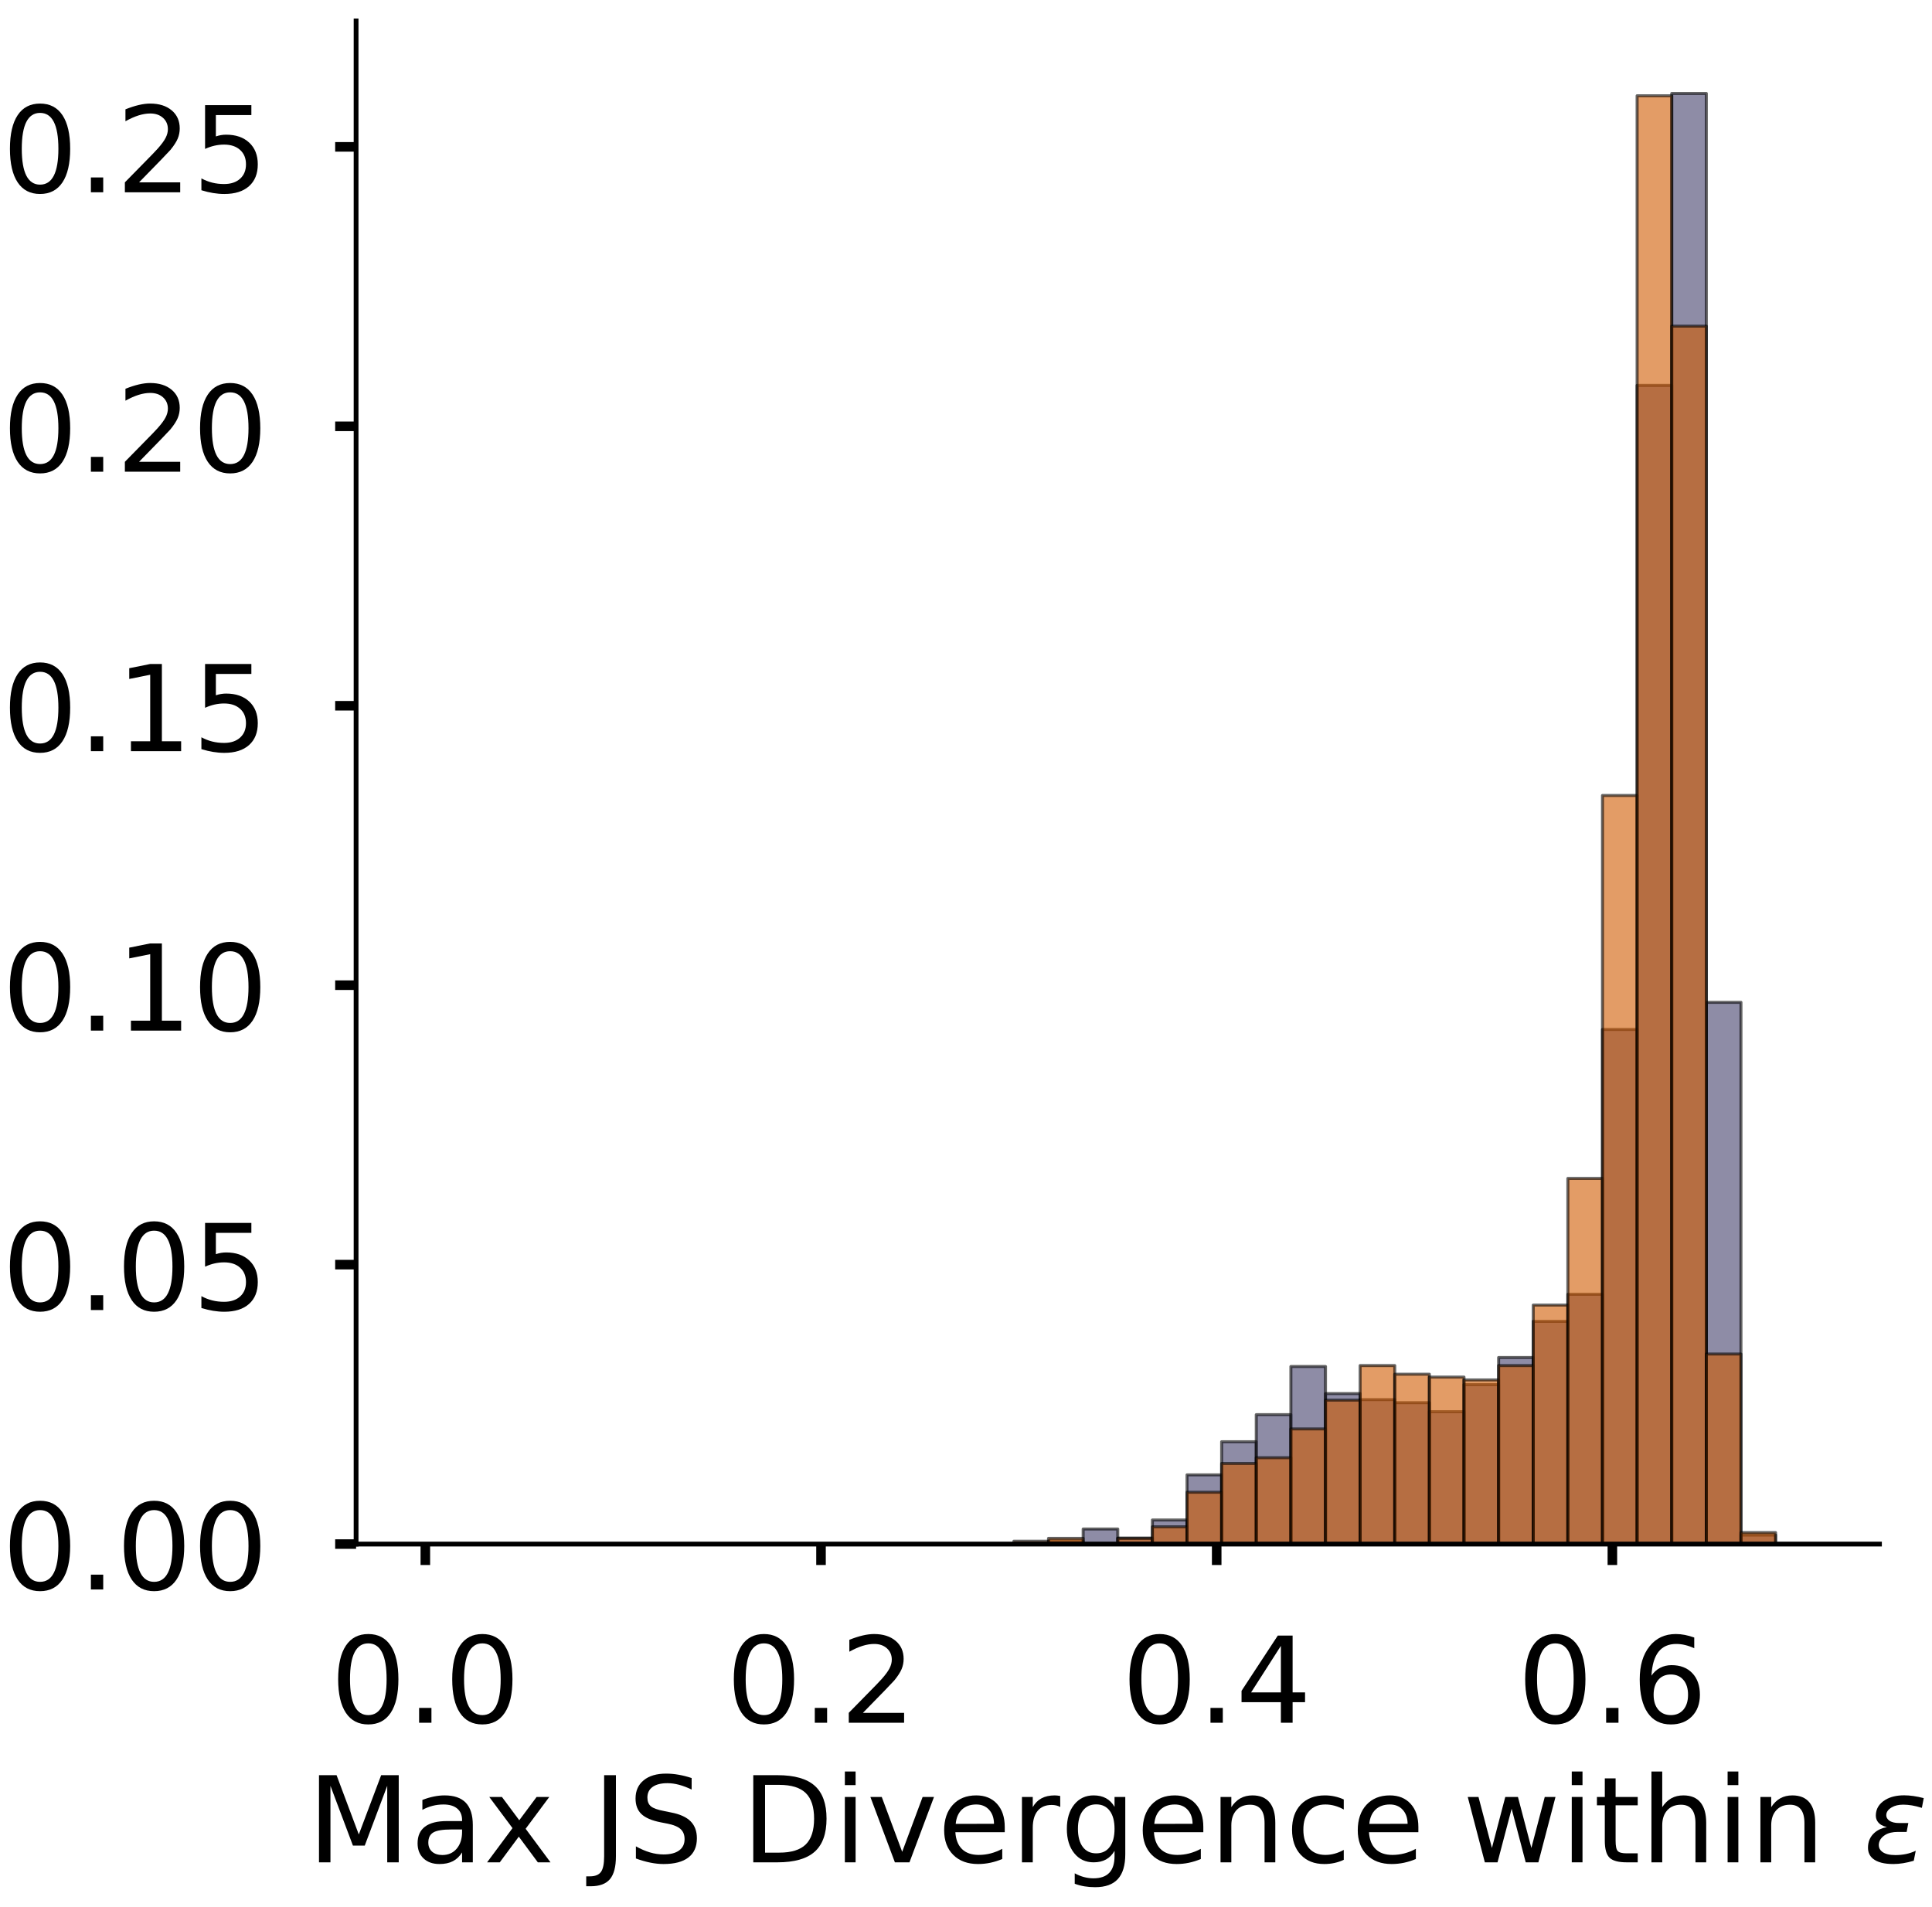 <?xml version="1.0" encoding="utf-8" standalone="no"?>
<!DOCTYPE svg PUBLIC "-//W3C//DTD SVG 1.1//EN"
  "http://www.w3.org/Graphics/SVG/1.1/DTD/svg11.dtd">
<!-- Created with matplotlib (https://matplotlib.org/) -->
<svg height="319.062pt" version="1.1" viewBox="0 0 323.227 319.062" width="323.227pt" xmlns="http://www.w3.org/2000/svg" xmlns:xlink="http://www.w3.org/1999/xlink">
 <defs>
  <style type="text/css">
*{stroke-linecap:butt;stroke-linejoin:round;}
  </style>
 </defs>
 <g id="figure_1">
  <g id="patch_1">
   <path d="M 0 319.062 
L 323.227 319.062 
L 323.227 0 
L 0 0 
z
" style="fill:#ffffff;"/>
  </g>
  <g id="axes_1">
   <g id="patch_2">
    <path d="M 59.575 258.362 
L 314.437 258.362 
L 314.437 3.5 
L 59.575 3.5 
z
" style="fill:#ffffff;"/>
   </g>
   <g id="patch_3">
    <path clip-path="url(#pfb6a5b266c)" d="M 71.16 258.362 
L 76.952 258.362 
L 76.952 258.362 
L 71.16 258.362 
z
" style="fill:#43406b;opacity:0.6;stroke:#000000;stroke-linejoin:miter;stroke-width:0.5;"/>
   </g>
   <g id="patch_4">
    <path clip-path="url(#pfb6a5b266c)" d="M 76.952 258.362 
L 82.744 258.362 
L 82.744 258.362 
L 76.952 258.362 
z
" style="fill:#43406b;opacity:0.6;stroke:#000000;stroke-linejoin:miter;stroke-width:0.5;"/>
   </g>
   <g id="patch_5">
    <path clip-path="url(#pfb6a5b266c)" d="M 82.744 258.362 
L 88.537 258.362 
L 88.537 258.362 
L 82.744 258.362 
z
" style="fill:#43406b;opacity:0.6;stroke:#000000;stroke-linejoin:miter;stroke-width:0.5;"/>
   </g>
   <g id="patch_6">
    <path clip-path="url(#pfb6a5b266c)" d="M 88.537 258.362 
L 94.329 258.362 
L 94.329 258.362 
L 88.537 258.362 
z
" style="fill:#43406b;opacity:0.6;stroke:#000000;stroke-linejoin:miter;stroke-width:0.5;"/>
   </g>
   <g id="patch_7">
    <path clip-path="url(#pfb6a5b266c)" d="M 94.329 258.362 
L 100.121 258.362 
L 100.121 258.362 
L 94.329 258.362 
z
" style="fill:#43406b;opacity:0.6;stroke:#000000;stroke-linejoin:miter;stroke-width:0.5;"/>
   </g>
   <g id="patch_8">
    <path clip-path="url(#pfb6a5b266c)" d="M 100.121 258.362 
L 105.913 258.362 
L 105.913 258.362 
L 100.121 258.362 
z
" style="fill:#43406b;opacity:0.6;stroke:#000000;stroke-linejoin:miter;stroke-width:0.5;"/>
   </g>
   <g id="patch_9">
    <path clip-path="url(#pfb6a5b266c)" d="M 105.913 258.362 
L 111.706 258.362 
L 111.706 258.362 
L 105.913 258.362 
z
" style="fill:#43406b;opacity:0.6;stroke:#000000;stroke-linejoin:miter;stroke-width:0.5;"/>
   </g>
   <g id="patch_10">
    <path clip-path="url(#pfb6a5b266c)" d="M 111.706 258.362 
L 117.498 258.362 
L 117.498 258.362 
L 111.706 258.362 
z
" style="fill:#43406b;opacity:0.6;stroke:#000000;stroke-linejoin:miter;stroke-width:0.5;"/>
   </g>
   <g id="patch_11">
    <path clip-path="url(#pfb6a5b266c)" d="M 117.498 258.362 
L 123.29 258.362 
L 123.29 258.362 
L 117.498 258.362 
z
" style="fill:#43406b;opacity:0.6;stroke:#000000;stroke-linejoin:miter;stroke-width:0.5;"/>
   </g>
   <g id="patch_12">
    <path clip-path="url(#pfb6a5b266c)" d="M 123.29 258.362 
L 129.083 258.362 
L 129.083 258.362 
L 123.29 258.362 
z
" style="fill:#43406b;opacity:0.6;stroke:#000000;stroke-linejoin:miter;stroke-width:0.5;"/>
   </g>
   <g id="patch_13">
    <path clip-path="url(#pfb6a5b266c)" d="M 129.083 258.362 
L 134.875 258.362 
L 134.875 258.362 
L 129.083 258.362 
z
" style="fill:#43406b;opacity:0.6;stroke:#000000;stroke-linejoin:miter;stroke-width:0.5;"/>
   </g>
   <g id="patch_14">
    <path clip-path="url(#pfb6a5b266c)" d="M 134.875 258.362 
L 140.667 258.362 
L 140.667 258.362 
L 134.875 258.362 
z
" style="fill:#43406b;opacity:0.6;stroke:#000000;stroke-linejoin:miter;stroke-width:0.5;"/>
   </g>
   <g id="patch_15">
    <path clip-path="url(#pfb6a5b266c)" d="M 140.667 258.362 
L 146.46 258.362 
L 146.46 258.362 
L 140.667 258.362 
z
" style="fill:#43406b;opacity:0.6;stroke:#000000;stroke-linejoin:miter;stroke-width:0.5;"/>
   </g>
   <g id="patch_16">
    <path clip-path="url(#pfb6a5b266c)" d="M 146.46 258.362 
L 152.252 258.362 
L 152.252 258.362 
L 146.46 258.362 
z
" style="fill:#43406b;opacity:0.6;stroke:#000000;stroke-linejoin:miter;stroke-width:0.5;"/>
   </g>
   <g id="patch_17">
    <path clip-path="url(#pfb6a5b266c)" d="M 152.252 258.362 
L 158.044 258.362 
L 158.044 258.362 
L 152.252 258.362 
z
" style="fill:#43406b;opacity:0.6;stroke:#000000;stroke-linejoin:miter;stroke-width:0.5;"/>
   </g>
   <g id="patch_18">
    <path clip-path="url(#pfb6a5b266c)" d="M 158.044 258.362 
L 163.837 258.362 
L 163.837 258.362 
L 158.044 258.362 
z
" style="fill:#43406b;opacity:0.6;stroke:#000000;stroke-linejoin:miter;stroke-width:0.5;"/>
   </g>
   <g id="patch_19">
    <path clip-path="url(#pfb6a5b266c)" d="M 163.837 258.362 
L 169.629 258.362 
L 169.629 258.362 
L 163.837 258.362 
z
" style="fill:#43406b;opacity:0.6;stroke:#000000;stroke-linejoin:miter;stroke-width:0.5;"/>
   </g>
   <g id="patch_20">
    <path clip-path="url(#pfb6a5b266c)" d="M 169.629 258.362 
L 175.421 258.362 
L 175.421 258.362 
L 169.629 258.362 
z
" style="fill:#43406b;opacity:0.6;stroke:#000000;stroke-linejoin:miter;stroke-width:0.5;"/>
   </g>
   <g id="patch_21">
    <path clip-path="url(#pfb6a5b266c)" d="M 175.421 258.362 
L 181.214 258.362 
L 181.214 257.858 
L 175.421 257.858 
z
" style="fill:#43406b;opacity:0.6;stroke:#000000;stroke-linejoin:miter;stroke-width:0.5;"/>
   </g>
   <g id="patch_22">
    <path clip-path="url(#pfb6a5b266c)" d="M 181.214 258.362 
L 187.006 258.362 
L 187.006 255.844 
L 181.214 255.844 
z
" style="fill:#43406b;opacity:0.6;stroke:#000000;stroke-linejoin:miter;stroke-width:0.5;"/>
   </g>
   <g id="patch_23">
    <path clip-path="url(#pfb6a5b266c)" d="M 187.006 258.362 
L 192.798 258.362 
L 192.798 257.355 
L 187.006 257.355 
z
" style="fill:#43406b;opacity:0.6;stroke:#000000;stroke-linejoin:miter;stroke-width:0.5;"/>
   </g>
   <g id="patch_24">
    <path clip-path="url(#pfb6a5b266c)" d="M 192.798 258.362 
L 198.59 258.362 
L 198.59 254.333 
L 192.798 254.333 
z
" style="fill:#43406b;opacity:0.6;stroke:#000000;stroke-linejoin:miter;stroke-width:0.5;"/>
   </g>
   <g id="patch_25">
    <path clip-path="url(#pfb6a5b266c)" d="M 198.59 258.362 
L 204.383 258.362 
L 204.383 246.779 
L 198.59 246.779 
z
" style="fill:#43406b;opacity:0.6;stroke:#000000;stroke-linejoin:miter;stroke-width:0.5;"/>
   </g>
   <g id="patch_26">
    <path clip-path="url(#pfb6a5b266c)" d="M 204.383 258.362 
L 210.175 258.362 
L 210.175 241.24 
L 204.383 241.24 
z
" style="fill:#43406b;opacity:0.6;stroke:#000000;stroke-linejoin:miter;stroke-width:0.5;"/>
   </g>
   <g id="patch_27">
    <path clip-path="url(#pfb6a5b266c)" d="M 210.175 258.362 
L 215.967 258.362 
L 215.967 236.708 
L 210.175 236.708 
z
" style="fill:#43406b;opacity:0.6;stroke:#000000;stroke-linejoin:miter;stroke-width:0.5;"/>
   </g>
   <g id="patch_28">
    <path clip-path="url(#pfb6a5b266c)" d="M 215.967 258.362 
L 221.76 258.362 
L 221.76 228.65 
L 215.967 228.65 
z
" style="fill:#43406b;opacity:0.6;stroke:#000000;stroke-linejoin:miter;stroke-width:0.5;"/>
   </g>
   <g id="patch_29">
    <path clip-path="url(#pfb6a5b266c)" d="M 221.76 258.362 
L 227.552 258.362 
L 227.552 233.183 
L 221.76 233.183 
z
" style="fill:#43406b;opacity:0.6;stroke:#000000;stroke-linejoin:miter;stroke-width:0.5;"/>
   </g>
   <g id="patch_30">
    <path clip-path="url(#pfb6a5b266c)" d="M 227.552 258.362 
L 233.344 258.362 
L 233.344 234.19 
L 227.552 234.19 
z
" style="fill:#43406b;opacity:0.6;stroke:#000000;stroke-linejoin:miter;stroke-width:0.5;"/>
   </g>
   <g id="patch_31">
    <path clip-path="url(#pfb6a5b266c)" d="M 233.344 258.362 
L 239.137 258.362 
L 239.137 234.693 
L 233.344 234.693 
z
" style="fill:#43406b;opacity:0.6;stroke:#000000;stroke-linejoin:miter;stroke-width:0.5;"/>
   </g>
   <g id="patch_32">
    <path clip-path="url(#pfb6a5b266c)" d="M 239.137 258.362 
L 244.929 258.362 
L 244.929 236.204 
L 239.137 236.204 
z
" style="fill:#43406b;opacity:0.6;stroke:#000000;stroke-linejoin:miter;stroke-width:0.5;"/>
   </g>
   <g id="patch_33">
    <path clip-path="url(#pfb6a5b266c)" d="M 244.929 258.362 
L 250.721 258.362 
L 250.721 231.672 
L 244.929 231.672 
z
" style="fill:#43406b;opacity:0.6;stroke:#000000;stroke-linejoin:miter;stroke-width:0.5;"/>
   </g>
   <g id="patch_34">
    <path clip-path="url(#pfb6a5b266c)" d="M 250.721 258.362 
L 256.514 258.362 
L 256.514 227.14 
L 250.721 227.14 
z
" style="fill:#43406b;opacity:0.6;stroke:#000000;stroke-linejoin:miter;stroke-width:0.5;"/>
   </g>
   <g id="patch_35">
    <path clip-path="url(#pfb6a5b266c)" d="M 256.514 258.362 
L 262.306 258.362 
L 262.306 221.097 
L 256.514 221.097 
z
" style="fill:#43406b;opacity:0.6;stroke:#000000;stroke-linejoin:miter;stroke-width:0.5;"/>
   </g>
   <g id="patch_36">
    <path clip-path="url(#pfb6a5b266c)" d="M 262.306 258.362 
L 268.098 258.362 
L 268.098 216.565 
L 262.306 216.565 
z
" style="fill:#43406b;opacity:0.6;stroke:#000000;stroke-linejoin:miter;stroke-width:0.5;"/>
   </g>
   <g id="patch_37">
    <path clip-path="url(#pfb6a5b266c)" d="M 268.098 258.362 
L 273.89 258.362 
L 273.89 172.25 
L 268.098 172.25 
z
" style="fill:#43406b;opacity:0.6;stroke:#000000;stroke-linejoin:miter;stroke-width:0.5;"/>
   </g>
   <g id="patch_38">
    <path clip-path="url(#pfb6a5b266c)" d="M 273.89 258.362 
L 279.683 258.362 
L 279.683 64.483 
L 273.89 64.483 
z
" style="fill:#43406b;opacity:0.6;stroke:#000000;stroke-linejoin:miter;stroke-width:0.5;"/>
   </g>
   <g id="patch_39">
    <path clip-path="url(#pfb6a5b266c)" d="M 279.683 258.362 
L 285.475 258.362 
L 285.475 15.636 
L 279.683 15.636 
z
" style="fill:#43406b;opacity:0.6;stroke:#000000;stroke-linejoin:miter;stroke-width:0.5;"/>
   </g>
   <g id="patch_40">
    <path clip-path="url(#pfb6a5b266c)" d="M 285.475 258.362 
L 291.267 258.362 
L 291.267 167.717 
L 285.475 167.717 
z
" style="fill:#43406b;opacity:0.6;stroke:#000000;stroke-linejoin:miter;stroke-width:0.5;"/>
   </g>
   <g id="patch_41">
    <path clip-path="url(#pfb6a5b266c)" d="M 291.267 258.362 
L 297.06 258.362 
L 297.06 256.851 
L 291.267 256.851 
z
" style="fill:#43406b;opacity:0.6;stroke:#000000;stroke-linejoin:miter;stroke-width:0.5;"/>
   </g>
   <g id="patch_42">
    <path clip-path="url(#pfb6a5b266c)" d="M 297.06 258.362 
L 302.852 258.362 
L 302.852 258.362 
L 297.06 258.362 
z
" style="fill:#43406b;opacity:0.6;stroke:#000000;stroke-linejoin:miter;stroke-width:0.5;"/>
   </g>
   <g id="patch_43">
    <path clip-path="url(#pfb6a5b266c)" d="M 71.16 258.362 
L 76.952 258.362 
L 76.952 258.362 
L 71.16 258.362 
z
" style="fill:#d15a00;opacity:0.6;stroke:#000000;stroke-linejoin:miter;stroke-width:0.5;"/>
   </g>
   <g id="patch_44">
    <path clip-path="url(#pfb6a5b266c)" d="M 76.952 258.362 
L 82.744 258.362 
L 82.744 258.362 
L 76.952 258.362 
z
" style="fill:#d15a00;opacity:0.6;stroke:#000000;stroke-linejoin:miter;stroke-width:0.5;"/>
   </g>
   <g id="patch_45">
    <path clip-path="url(#pfb6a5b266c)" d="M 82.744 258.362 
L 88.537 258.362 
L 88.537 258.362 
L 82.744 258.362 
z
" style="fill:#d15a00;opacity:0.6;stroke:#000000;stroke-linejoin:miter;stroke-width:0.5;"/>
   </g>
   <g id="patch_46">
    <path clip-path="url(#pfb6a5b266c)" d="M 88.537 258.362 
L 94.329 258.362 
L 94.329 258.362 
L 88.537 258.362 
z
" style="fill:#d15a00;opacity:0.6;stroke:#000000;stroke-linejoin:miter;stroke-width:0.5;"/>
   </g>
   <g id="patch_47">
    <path clip-path="url(#pfb6a5b266c)" d="M 94.329 258.362 
L 100.121 258.362 
L 100.121 258.362 
L 94.329 258.362 
z
" style="fill:#d15a00;opacity:0.6;stroke:#000000;stroke-linejoin:miter;stroke-width:0.5;"/>
   </g>
   <g id="patch_48">
    <path clip-path="url(#pfb6a5b266c)" d="M 100.121 258.362 
L 105.913 258.362 
L 105.913 258.362 
L 100.121 258.362 
z
" style="fill:#d15a00;opacity:0.6;stroke:#000000;stroke-linejoin:miter;stroke-width:0.5;"/>
   </g>
   <g id="patch_49">
    <path clip-path="url(#pfb6a5b266c)" d="M 105.913 258.362 
L 111.706 258.362 
L 111.706 258.362 
L 105.913 258.362 
z
" style="fill:#d15a00;opacity:0.6;stroke:#000000;stroke-linejoin:miter;stroke-width:0.5;"/>
   </g>
   <g id="patch_50">
    <path clip-path="url(#pfb6a5b266c)" d="M 111.706 258.362 
L 117.498 258.362 
L 117.498 258.362 
L 111.706 258.362 
z
" style="fill:#d15a00;opacity:0.6;stroke:#000000;stroke-linejoin:miter;stroke-width:0.5;"/>
   </g>
   <g id="patch_51">
    <path clip-path="url(#pfb6a5b266c)" d="M 117.498 258.362 
L 123.29 258.362 
L 123.29 258.362 
L 117.498 258.362 
z
" style="fill:#d15a00;opacity:0.6;stroke:#000000;stroke-linejoin:miter;stroke-width:0.5;"/>
   </g>
   <g id="patch_52">
    <path clip-path="url(#pfb6a5b266c)" d="M 123.29 258.362 
L 129.083 258.362 
L 129.083 258.362 
L 123.29 258.362 
z
" style="fill:#d15a00;opacity:0.6;stroke:#000000;stroke-linejoin:miter;stroke-width:0.5;"/>
   </g>
   <g id="patch_53">
    <path clip-path="url(#pfb6a5b266c)" d="M 129.083 258.362 
L 134.875 258.362 
L 134.875 258.362 
L 129.083 258.362 
z
" style="fill:#d15a00;opacity:0.6;stroke:#000000;stroke-linejoin:miter;stroke-width:0.5;"/>
   </g>
   <g id="patch_54">
    <path clip-path="url(#pfb6a5b266c)" d="M 134.875 258.362 
L 140.667 258.362 
L 140.667 258.362 
L 134.875 258.362 
z
" style="fill:#d15a00;opacity:0.6;stroke:#000000;stroke-linejoin:miter;stroke-width:0.5;"/>
   </g>
   <g id="patch_55">
    <path clip-path="url(#pfb6a5b266c)" d="M 140.667 258.362 
L 146.46 258.362 
L 146.46 258.362 
L 140.667 258.362 
z
" style="fill:#d15a00;opacity:0.6;stroke:#000000;stroke-linejoin:miter;stroke-width:0.5;"/>
   </g>
   <g id="patch_56">
    <path clip-path="url(#pfb6a5b266c)" d="M 146.46 258.362 
L 152.252 258.362 
L 152.252 258.362 
L 146.46 258.362 
z
" style="fill:#d15a00;opacity:0.6;stroke:#000000;stroke-linejoin:miter;stroke-width:0.5;"/>
   </g>
   <g id="patch_57">
    <path clip-path="url(#pfb6a5b266c)" d="M 152.252 258.362 
L 158.044 258.362 
L 158.044 258.362 
L 152.252 258.362 
z
" style="fill:#d15a00;opacity:0.6;stroke:#000000;stroke-linejoin:miter;stroke-width:0.5;"/>
   </g>
   <g id="patch_58">
    <path clip-path="url(#pfb6a5b266c)" d="M 158.044 258.362 
L 163.837 258.362 
L 163.837 258.362 
L 158.044 258.362 
z
" style="fill:#d15a00;opacity:0.6;stroke:#000000;stroke-linejoin:miter;stroke-width:0.5;"/>
   </g>
   <g id="patch_59">
    <path clip-path="url(#pfb6a5b266c)" d="M 163.837 258.362 
L 169.629 258.362 
L 169.629 258.362 
L 163.837 258.362 
z
" style="fill:#d15a00;opacity:0.6;stroke:#000000;stroke-linejoin:miter;stroke-width:0.5;"/>
   </g>
   <g id="patch_60">
    <path clip-path="url(#pfb6a5b266c)" d="M 169.629 258.362 
L 175.421 258.362 
L 175.421 257.88 
L 169.629 257.88 
z
" style="fill:#d15a00;opacity:0.6;stroke:#000000;stroke-linejoin:miter;stroke-width:0.5;"/>
   </g>
   <g id="patch_61">
    <path clip-path="url(#pfb6a5b266c)" d="M 175.421 258.362 
L 181.214 258.362 
L 181.214 257.398 
L 175.421 257.398 
z
" style="fill:#d15a00;opacity:0.6;stroke:#000000;stroke-linejoin:miter;stroke-width:0.5;"/>
   </g>
   <g id="patch_62">
    <path clip-path="url(#pfb6a5b266c)" d="M 181.214 258.362 
L 187.006 258.362 
L 187.006 258.362 
L 181.214 258.362 
z
" style="fill:#d15a00;opacity:0.6;stroke:#000000;stroke-linejoin:miter;stroke-width:0.5;"/>
   </g>
   <g id="patch_63">
    <path clip-path="url(#pfb6a5b266c)" d="M 187.006 258.362 
L 192.798 258.362 
L 192.798 257.398 
L 187.006 257.398 
z
" style="fill:#d15a00;opacity:0.6;stroke:#000000;stroke-linejoin:miter;stroke-width:0.5;"/>
   </g>
   <g id="patch_64">
    <path clip-path="url(#pfb6a5b266c)" d="M 192.798 258.362 
L 198.59 258.362 
L 198.59 255.471 
L 192.798 255.471 
z
" style="fill:#d15a00;opacity:0.6;stroke:#000000;stroke-linejoin:miter;stroke-width:0.5;"/>
   </g>
   <g id="patch_65">
    <path clip-path="url(#pfb6a5b266c)" d="M 198.59 258.362 
L 204.383 258.362 
L 204.383 249.69 
L 198.59 249.69 
z
" style="fill:#d15a00;opacity:0.6;stroke:#000000;stroke-linejoin:miter;stroke-width:0.5;"/>
   </g>
   <g id="patch_66">
    <path clip-path="url(#pfb6a5b266c)" d="M 204.383 258.362 
L 210.175 258.362 
L 210.175 244.872 
L 204.383 244.872 
z
" style="fill:#d15a00;opacity:0.6;stroke:#000000;stroke-linejoin:miter;stroke-width:0.5;"/>
   </g>
   <g id="patch_67">
    <path clip-path="url(#pfb6a5b266c)" d="M 210.175 258.362 
L 215.967 258.362 
L 215.967 243.908 
L 210.175 243.908 
z
" style="fill:#d15a00;opacity:0.6;stroke:#000000;stroke-linejoin:miter;stroke-width:0.5;"/>
   </g>
   <g id="patch_68">
    <path clip-path="url(#pfb6a5b266c)" d="M 215.967 258.362 
L 221.76 258.362 
L 221.76 239.09 
L 215.967 239.09 
z
" style="fill:#d15a00;opacity:0.6;stroke:#000000;stroke-linejoin:miter;stroke-width:0.5;"/>
   </g>
   <g id="patch_69">
    <path clip-path="url(#pfb6a5b266c)" d="M 221.76 258.362 
L 227.552 258.362 
L 227.552 234.272 
L 221.76 234.272 
z
" style="fill:#d15a00;opacity:0.6;stroke:#000000;stroke-linejoin:miter;stroke-width:0.5;"/>
   </g>
   <g id="patch_70">
    <path clip-path="url(#pfb6a5b266c)" d="M 227.552 258.362 
L 233.344 258.362 
L 233.344 228.491 
L 227.552 228.491 
z
" style="fill:#d15a00;opacity:0.6;stroke:#000000;stroke-linejoin:miter;stroke-width:0.5;"/>
   </g>
   <g id="patch_71">
    <path clip-path="url(#pfb6a5b266c)" d="M 233.344 258.362 
L 239.137 258.362 
L 239.137 229.936 
L 233.344 229.936 
z
" style="fill:#d15a00;opacity:0.6;stroke:#000000;stroke-linejoin:miter;stroke-width:0.5;"/>
   </g>
   <g id="patch_72">
    <path clip-path="url(#pfb6a5b266c)" d="M 239.137 258.362 
L 244.929 258.362 
L 244.929 230.418 
L 239.137 230.418 
z
" style="fill:#d15a00;opacity:0.6;stroke:#000000;stroke-linejoin:miter;stroke-width:0.5;"/>
   </g>
   <g id="patch_73">
    <path clip-path="url(#pfb6a5b266c)" d="M 244.929 258.362 
L 250.721 258.362 
L 250.721 230.9 
L 244.929 230.9 
z
" style="fill:#d15a00;opacity:0.6;stroke:#000000;stroke-linejoin:miter;stroke-width:0.5;"/>
   </g>
   <g id="patch_74">
    <path clip-path="url(#pfb6a5b266c)" d="M 250.721 258.362 
L 256.514 258.362 
L 256.514 228.491 
L 250.721 228.491 
z
" style="fill:#d15a00;opacity:0.6;stroke:#000000;stroke-linejoin:miter;stroke-width:0.5;"/>
   </g>
   <g id="patch_75">
    <path clip-path="url(#pfb6a5b266c)" d="M 256.514 258.362 
L 262.306 258.362 
L 262.306 218.373 
L 256.514 218.373 
z
" style="fill:#d15a00;opacity:0.6;stroke:#000000;stroke-linejoin:miter;stroke-width:0.5;"/>
   </g>
   <g id="patch_76">
    <path clip-path="url(#pfb6a5b266c)" d="M 262.306 258.362 
L 268.098 258.362 
L 268.098 197.175 
L 262.306 197.175 
z
" style="fill:#d15a00;opacity:0.6;stroke:#000000;stroke-linejoin:miter;stroke-width:0.5;"/>
   </g>
   <g id="patch_77">
    <path clip-path="url(#pfb6a5b266c)" d="M 268.098 258.362 
L 273.89 258.362 
L 273.89 133.097 
L 268.098 133.097 
z
" style="fill:#d15a00;opacity:0.6;stroke:#000000;stroke-linejoin:miter;stroke-width:0.5;"/>
   </g>
   <g id="patch_78">
    <path clip-path="url(#pfb6a5b266c)" d="M 273.89 258.362 
L 279.683 258.362 
L 279.683 16.023 
L 273.89 16.023 
z
" style="fill:#d15a00;opacity:0.6;stroke:#000000;stroke-linejoin:miter;stroke-width:0.5;"/>
   </g>
   <g id="patch_79">
    <path clip-path="url(#pfb6a5b266c)" d="M 279.683 258.362 
L 285.475 258.362 
L 285.475 54.566 
L 279.683 54.566 
z
" style="fill:#d15a00;opacity:0.6;stroke:#000000;stroke-linejoin:miter;stroke-width:0.5;"/>
   </g>
   <g id="patch_80">
    <path clip-path="url(#pfb6a5b266c)" d="M 285.475 258.362 
L 291.267 258.362 
L 291.267 226.564 
L 285.475 226.564 
z
" style="fill:#d15a00;opacity:0.6;stroke:#000000;stroke-linejoin:miter;stroke-width:0.5;"/>
   </g>
   <g id="patch_81">
    <path clip-path="url(#pfb6a5b266c)" d="M 291.267 258.362 
L 297.06 258.362 
L 297.06 256.435 
L 291.267 256.435 
z
" style="fill:#d15a00;opacity:0.6;stroke:#000000;stroke-linejoin:miter;stroke-width:0.5;"/>
   </g>
   <g id="patch_82">
    <path clip-path="url(#pfb6a5b266c)" d="M 297.06 258.362 
L 302.852 258.362 
L 302.852 258.362 
L 297.06 258.362 
z
" style="fill:#d15a00;opacity:0.6;stroke:#000000;stroke-linejoin:miter;stroke-width:0.5;"/>
   </g>
   <g id="matplotlib.axis_1">
    <g id="xtick_1">
     <g id="line2d_1">
      <defs>
       <path d="M 0 0 
L 0 3.5 
" id="m64a2ded62e" style="stroke:#000000;stroke-width:1.6;"/>
      </defs>
      <g>
       <use style="stroke:#000000;stroke-width:1.6;" x="71.16" xlink:href="#m64a2ded62e" y="258.362"/>
      </g>
     </g>
     <g id="text_1">
      <!-- 0.0 -->
      <defs>
       <path d="M 31.781 66.406 
Q 24.172 66.406 20.328 58.906 
Q 16.5 51.422 16.5 36.375 
Q 16.5 21.391 20.328 13.891 
Q 24.172 6.391 31.781 6.391 
Q 39.453 6.391 43.281 13.891 
Q 47.125 21.391 47.125 36.375 
Q 47.125 51.422 43.281 58.906 
Q 39.453 66.406 31.781 66.406 
z
M 31.781 74.219 
Q 44.047 74.219 50.516 64.516 
Q 56.984 54.828 56.984 36.375 
Q 56.984 17.969 50.516 8.266 
Q 44.047 -1.422 31.781 -1.422 
Q 19.531 -1.422 13.062 8.266 
Q 6.594 17.969 6.594 36.375 
Q 6.594 54.828 13.062 64.516 
Q 19.531 74.219 31.781 74.219 
z
" id="DejaVuSans-48"/>
       <path d="M 10.688 12.406 
L 21 12.406 
L 21 0 
L 10.688 0 
z
" id="DejaVuSans-46"/>
      </defs>
      <g transform="translate(55.256 288.259)scale(0.2 -0.2)">
       <use xlink:href="#DejaVuSans-48"/>
       <use x="63.623" xlink:href="#DejaVuSans-46"/>
       <use x="95.41" xlink:href="#DejaVuSans-48"/>
      </g>
     </g>
    </g>
    <g id="xtick_2">
     <g id="line2d_2">
      <g>
       <use style="stroke:#000000;stroke-width:1.6;" x="137.357" xlink:href="#m64a2ded62e" y="258.362"/>
      </g>
     </g>
     <g id="text_2">
      <!-- 0.2 -->
      <defs>
       <path d="M 19.188 8.297 
L 53.609 8.297 
L 53.609 0 
L 7.328 0 
L 7.328 8.297 
Q 12.938 14.109 22.625 23.891 
Q 32.328 33.688 34.812 36.531 
Q 39.547 41.844 41.422 45.531 
Q 43.312 49.219 43.312 52.781 
Q 43.312 58.594 39.234 62.25 
Q 35.156 65.922 28.609 65.922 
Q 23.969 65.922 18.812 64.312 
Q 13.672 62.703 7.812 59.422 
L 7.812 69.391 
Q 13.766 71.781 18.938 73 
Q 24.125 74.219 28.422 74.219 
Q 39.75 74.219 46.484 68.547 
Q 53.219 62.891 53.219 53.422 
Q 53.219 48.922 51.531 44.891 
Q 49.859 40.875 45.406 35.406 
Q 44.188 33.984 37.641 27.219 
Q 31.109 20.453 19.188 8.297 
z
" id="DejaVuSans-50"/>
      </defs>
      <g transform="translate(121.454 288.259)scale(0.2 -0.2)">
       <use xlink:href="#DejaVuSans-48"/>
       <use x="63.623" xlink:href="#DejaVuSans-46"/>
       <use x="95.41" xlink:href="#DejaVuSans-50"/>
      </g>
     </g>
    </g>
    <g id="xtick_3">
     <g id="line2d_3">
      <g>
       <use style="stroke:#000000;stroke-width:1.6;" x="203.555" xlink:href="#m64a2ded62e" y="258.362"/>
      </g>
     </g>
     <g id="text_3">
      <!-- 0.4 -->
      <defs>
       <path d="M 37.797 64.312 
L 12.891 25.391 
L 37.797 25.391 
z
M 35.203 72.906 
L 47.609 72.906 
L 47.609 25.391 
L 58.016 25.391 
L 58.016 17.188 
L 47.609 17.188 
L 47.609 0 
L 37.797 0 
L 37.797 17.188 
L 4.891 17.188 
L 4.891 26.703 
z
" id="DejaVuSans-52"/>
      </defs>
      <g transform="translate(187.652 288.259)scale(0.2 -0.2)">
       <use xlink:href="#DejaVuSans-48"/>
       <use x="63.623" xlink:href="#DejaVuSans-46"/>
       <use x="95.41" xlink:href="#DejaVuSans-52"/>
      </g>
     </g>
    </g>
    <g id="xtick_4">
     <g id="line2d_4">
      <g>
       <use style="stroke:#000000;stroke-width:1.6;" x="269.753" xlink:href="#m64a2ded62e" y="258.362"/>
      </g>
     </g>
     <g id="text_4">
      <!-- 0.6 -->
      <defs>
       <path d="M 33.016 40.375 
Q 26.375 40.375 22.484 35.828 
Q 18.609 31.297 18.609 23.391 
Q 18.609 15.531 22.484 10.953 
Q 26.375 6.391 33.016 6.391 
Q 39.656 6.391 43.531 10.953 
Q 47.406 15.531 47.406 23.391 
Q 47.406 31.297 43.531 35.828 
Q 39.656 40.375 33.016 40.375 
z
M 52.594 71.297 
L 52.594 62.312 
Q 48.875 64.062 45.094 64.984 
Q 41.312 65.922 37.594 65.922 
Q 27.828 65.922 22.672 59.328 
Q 17.531 52.734 16.797 39.406 
Q 19.672 43.656 24.016 45.922 
Q 28.375 48.188 33.594 48.188 
Q 44.578 48.188 50.953 41.516 
Q 57.328 34.859 57.328 23.391 
Q 57.328 12.156 50.688 5.359 
Q 44.047 -1.422 33.016 -1.422 
Q 20.359 -1.422 13.672 8.266 
Q 6.984 17.969 6.984 36.375 
Q 6.984 53.656 15.188 63.938 
Q 23.391 74.219 37.203 74.219 
Q 40.922 74.219 44.703 73.484 
Q 48.484 72.75 52.594 71.297 
z
" id="DejaVuSans-54"/>
      </defs>
      <g transform="translate(253.85 288.259)scale(0.2 -0.2)">
       <use xlink:href="#DejaVuSans-48"/>
       <use x="63.623" xlink:href="#DejaVuSans-46"/>
       <use x="95.41" xlink:href="#DejaVuSans-54"/>
      </g>
     </g>
    </g>
    <g id="text_5">
     <!-- Max JS Divergence within $\epsilon$ -->
     <defs>
      <path d="M 9.812 72.906 
L 24.516 72.906 
L 43.109 23.297 
L 61.812 72.906 
L 76.516 72.906 
L 76.516 0 
L 66.891 0 
L 66.891 64.016 
L 48.094 14.016 
L 38.188 14.016 
L 19.391 64.016 
L 19.391 0 
L 9.812 0 
z
" id="DejaVuSans-77"/>
      <path d="M 34.281 27.484 
Q 23.391 27.484 19.188 25 
Q 14.984 22.516 14.984 16.5 
Q 14.984 11.719 18.141 8.906 
Q 21.297 6.109 26.703 6.109 
Q 34.188 6.109 38.703 11.406 
Q 43.219 16.703 43.219 25.484 
L 43.219 27.484 
z
M 52.203 31.203 
L 52.203 0 
L 43.219 0 
L 43.219 8.297 
Q 40.141 3.328 35.547 0.953 
Q 30.953 -1.422 24.312 -1.422 
Q 15.922 -1.422 10.953 3.297 
Q 6 8.016 6 15.922 
Q 6 25.141 12.172 29.828 
Q 18.359 34.516 30.609 34.516 
L 43.219 34.516 
L 43.219 35.406 
Q 43.219 41.609 39.141 45 
Q 35.062 48.391 27.688 48.391 
Q 23 48.391 18.547 47.266 
Q 14.109 46.141 10.016 43.891 
L 10.016 52.203 
Q 14.938 54.109 19.578 55.047 
Q 24.219 56 28.609 56 
Q 40.484 56 46.344 49.844 
Q 52.203 43.703 52.203 31.203 
z
" id="DejaVuSans-97"/>
      <path d="M 54.891 54.688 
L 35.109 28.078 
L 55.906 0 
L 45.312 0 
L 29.391 21.484 
L 13.484 0 
L 2.875 0 
L 24.125 28.609 
L 4.688 54.688 
L 15.281 54.688 
L 29.781 35.203 
L 44.281 54.688 
z
" id="DejaVuSans-120"/>
      <path id="DejaVuSans-32"/>
      <path d="M 9.812 72.906 
L 19.672 72.906 
L 19.672 5.078 
Q 19.672 -8.109 14.672 -14.062 
Q 9.672 -20.016 -1.422 -20.016 
L -5.172 -20.016 
L -5.172 -11.719 
L -2.094 -11.719 
Q 4.438 -11.719 7.125 -8.047 
Q 9.812 -4.391 9.812 5.078 
z
" id="DejaVuSans-74"/>
      <path d="M 53.516 70.516 
L 53.516 60.891 
Q 47.906 63.578 42.922 64.891 
Q 37.938 66.219 33.297 66.219 
Q 25.25 66.219 20.875 63.094 
Q 16.5 59.969 16.5 54.203 
Q 16.5 49.359 19.406 46.891 
Q 22.312 44.438 30.422 42.922 
L 36.375 41.703 
Q 47.406 39.594 52.656 34.297 
Q 57.906 29 57.906 20.125 
Q 57.906 9.516 50.797 4.047 
Q 43.703 -1.422 29.984 -1.422 
Q 24.812 -1.422 18.969 -0.25 
Q 13.141 0.922 6.891 3.219 
L 6.891 13.375 
Q 12.891 10.016 18.656 8.297 
Q 24.422 6.594 29.984 6.594 
Q 38.422 6.594 43.016 9.906 
Q 47.609 13.234 47.609 19.391 
Q 47.609 24.75 44.312 27.781 
Q 41.016 30.812 33.5 32.328 
L 27.484 33.5 
Q 16.453 35.688 11.516 40.375 
Q 6.594 45.062 6.594 53.422 
Q 6.594 63.094 13.406 68.656 
Q 20.219 74.219 32.172 74.219 
Q 37.312 74.219 42.625 73.281 
Q 47.953 72.359 53.516 70.516 
z
" id="DejaVuSans-83"/>
      <path d="M 19.672 64.797 
L 19.672 8.109 
L 31.594 8.109 
Q 46.688 8.109 53.688 14.938 
Q 60.688 21.781 60.688 36.531 
Q 60.688 51.172 53.688 57.984 
Q 46.688 64.797 31.594 64.797 
z
M 9.812 72.906 
L 30.078 72.906 
Q 51.266 72.906 61.172 64.094 
Q 71.094 55.281 71.094 36.531 
Q 71.094 17.672 61.125 8.828 
Q 51.172 0 30.078 0 
L 9.812 0 
z
" id="DejaVuSans-68"/>
      <path d="M 9.422 54.688 
L 18.406 54.688 
L 18.406 0 
L 9.422 0 
z
M 9.422 75.984 
L 18.406 75.984 
L 18.406 64.594 
L 9.422 64.594 
z
" id="DejaVuSans-105"/>
      <path d="M 2.984 54.688 
L 12.5 54.688 
L 29.594 8.797 
L 46.688 54.688 
L 56.203 54.688 
L 35.688 0 
L 23.484 0 
z
" id="DejaVuSans-118"/>
      <path d="M 56.203 29.594 
L 56.203 25.203 
L 14.891 25.203 
Q 15.484 15.922 20.484 11.062 
Q 25.484 6.203 34.422 6.203 
Q 39.594 6.203 44.453 7.469 
Q 49.312 8.734 54.109 11.281 
L 54.109 2.781 
Q 49.266 0.734 44.188 -0.344 
Q 39.109 -1.422 33.891 -1.422 
Q 20.797 -1.422 13.156 6.188 
Q 5.516 13.812 5.516 26.812 
Q 5.516 40.234 12.766 48.109 
Q 20.016 56 32.328 56 
Q 43.359 56 49.781 48.891 
Q 56.203 41.797 56.203 29.594 
z
M 47.219 32.234 
Q 47.125 39.594 43.094 43.984 
Q 39.062 48.391 32.422 48.391 
Q 24.906 48.391 20.391 44.141 
Q 15.875 39.891 15.188 32.172 
z
" id="DejaVuSans-101"/>
      <path d="M 41.109 46.297 
Q 39.594 47.172 37.812 47.578 
Q 36.031 48 33.891 48 
Q 26.266 48 22.188 43.047 
Q 18.109 38.094 18.109 28.812 
L 18.109 0 
L 9.078 0 
L 9.078 54.688 
L 18.109 54.688 
L 18.109 46.188 
Q 20.953 51.172 25.484 53.578 
Q 30.031 56 36.531 56 
Q 37.453 56 38.578 55.875 
Q 39.703 55.766 41.062 55.516 
z
" id="DejaVuSans-114"/>
      <path d="M 45.406 27.984 
Q 45.406 37.75 41.375 43.109 
Q 37.359 48.484 30.078 48.484 
Q 22.859 48.484 18.828 43.109 
Q 14.797 37.75 14.797 27.984 
Q 14.797 18.266 18.828 12.891 
Q 22.859 7.516 30.078 7.516 
Q 37.359 7.516 41.375 12.891 
Q 45.406 18.266 45.406 27.984 
z
M 54.391 6.781 
Q 54.391 -7.172 48.188 -13.984 
Q 42 -20.797 29.203 -20.797 
Q 24.469 -20.797 20.266 -20.094 
Q 16.062 -19.391 12.109 -17.922 
L 12.109 -9.188 
Q 16.062 -11.328 19.922 -12.344 
Q 23.781 -13.375 27.781 -13.375 
Q 36.625 -13.375 41.016 -8.766 
Q 45.406 -4.156 45.406 5.172 
L 45.406 9.625 
Q 42.625 4.781 38.281 2.391 
Q 33.938 0 27.875 0 
Q 17.828 0 11.672 7.656 
Q 5.516 15.328 5.516 27.984 
Q 5.516 40.672 11.672 48.328 
Q 17.828 56 27.875 56 
Q 33.938 56 38.281 53.609 
Q 42.625 51.219 45.406 46.391 
L 45.406 54.688 
L 54.391 54.688 
z
" id="DejaVuSans-103"/>
      <path d="M 54.891 33.016 
L 54.891 0 
L 45.906 0 
L 45.906 32.719 
Q 45.906 40.484 42.875 44.328 
Q 39.844 48.188 33.797 48.188 
Q 26.516 48.188 22.312 43.547 
Q 18.109 38.922 18.109 30.906 
L 18.109 0 
L 9.078 0 
L 9.078 54.688 
L 18.109 54.688 
L 18.109 46.188 
Q 21.344 51.125 25.703 53.562 
Q 30.078 56 35.797 56 
Q 45.219 56 50.047 50.172 
Q 54.891 44.344 54.891 33.016 
z
" id="DejaVuSans-110"/>
      <path d="M 48.781 52.594 
L 48.781 44.188 
Q 44.969 46.297 41.141 47.344 
Q 37.312 48.391 33.406 48.391 
Q 24.656 48.391 19.812 42.844 
Q 14.984 37.312 14.984 27.297 
Q 14.984 17.281 19.812 11.734 
Q 24.656 6.203 33.406 6.203 
Q 37.312 6.203 41.141 7.25 
Q 44.969 8.297 48.781 10.406 
L 48.781 2.094 
Q 45.016 0.344 40.984 -0.531 
Q 36.969 -1.422 32.422 -1.422 
Q 20.062 -1.422 12.781 6.344 
Q 5.516 14.109 5.516 27.297 
Q 5.516 40.672 12.859 48.328 
Q 20.219 56 33.016 56 
Q 37.156 56 41.109 55.141 
Q 45.062 54.297 48.781 52.594 
z
" id="DejaVuSans-99"/>
      <path d="M 4.203 54.688 
L 13.188 54.688 
L 24.422 12.016 
L 35.594 54.688 
L 46.188 54.688 
L 57.422 12.016 
L 68.609 54.688 
L 77.594 54.688 
L 63.281 0 
L 52.688 0 
L 40.922 44.828 
L 29.109 0 
L 18.5 0 
z
" id="DejaVuSans-119"/>
      <path d="M 18.312 70.219 
L 18.312 54.688 
L 36.812 54.688 
L 36.812 47.703 
L 18.312 47.703 
L 18.312 18.016 
Q 18.312 11.328 20.141 9.422 
Q 21.969 7.516 27.594 7.516 
L 36.812 7.516 
L 36.812 0 
L 27.594 0 
Q 17.188 0 13.234 3.875 
Q 9.281 7.766 9.281 18.016 
L 9.281 47.703 
L 2.688 47.703 
L 2.688 54.688 
L 9.281 54.688 
L 9.281 70.219 
z
" id="DejaVuSans-116"/>
      <path d="M 54.891 33.016 
L 54.891 0 
L 45.906 0 
L 45.906 32.719 
Q 45.906 40.484 42.875 44.328 
Q 39.844 48.188 33.797 48.188 
Q 26.516 48.188 22.312 43.547 
Q 18.109 38.922 18.109 30.906 
L 18.109 0 
L 9.078 0 
L 9.078 75.984 
L 18.109 75.984 
L 18.109 46.188 
Q 21.344 51.125 25.703 53.562 
Q 30.078 56 35.797 56 
Q 45.219 56 50.047 50.172 
Q 54.891 44.344 54.891 33.016 
z
" id="DejaVuSans-104"/>
      <path d="M 19.734 29.5 
Q 14.453 30.672 12.156 33.844 
Q 10.453 36.078 10.453 39.109 
Q 10.453 47.406 18.359 52.25 
Q 24.609 56.062 34.188 56.062 
Q 37.891 56.062 41.938 55.469 
Q 46 54.891 50.531 53.719 
L 48.969 45.562 
Q 44.484 46.969 40.719 47.609 
Q 36.859 48.25 33.406 48.25 
Q 27.594 48.25 23.781 46 
Q 19.188 43.312 19.188 39.406 
Q 19.188 36.812 21.578 35.016 
Q 24.422 32.859 30.078 32.859 
L 37.641 32.859 
L 36.234 25.438 
L 29 25.438 
Q 22.266 25.438 18.312 22.953 
Q 12.938 19.578 12.938 14.312 
Q 12.938 10.984 15.828 8.797 
Q 19.438 6.062 26.812 6.062 
Q 31.344 6.062 35.688 6.938 
Q 40.047 7.859 43.844 9.672 
L 42.188 1.312 
Q 37.547 -0.047 33.297 -0.734 
Q 29.047 -1.422 25.141 -1.422 
Q 13.531 -1.422 8.062 3.031 
Q 3.906 6.453 3.906 12.203 
Q 3.906 19.969 9.375 24.75 
Q 13.422 28.328 19.734 29.5 
z
" id="DejaVuSans-Oblique-949"/>
     </defs>
     <g transform="translate(51.406 311.618)scale(0.2 -0.2)">
      <use transform="translate(0 0.016)" xlink:href="#DejaVuSans-77"/>
      <use transform="translate(86.279 0.016)" xlink:href="#DejaVuSans-97"/>
      <use transform="translate(147.559 0.016)" xlink:href="#DejaVuSans-120"/>
      <use transform="translate(206.738 0.016)" xlink:href="#DejaVuSans-32"/>
      <use transform="translate(238.525 0.016)" xlink:href="#DejaVuSans-74"/>
      <use transform="translate(268.018 0.016)" xlink:href="#DejaVuSans-83"/>
      <use transform="translate(331.494 0.016)" xlink:href="#DejaVuSans-32"/>
      <use transform="translate(363.281 0.016)" xlink:href="#DejaVuSans-68"/>
      <use transform="translate(440.283 0.016)" xlink:href="#DejaVuSans-105"/>
      <use transform="translate(468.066 0.016)" xlink:href="#DejaVuSans-118"/>
      <use transform="translate(527.246 0.016)" xlink:href="#DejaVuSans-101"/>
      <use transform="translate(588.77 0.016)" xlink:href="#DejaVuSans-114"/>
      <use transform="translate(629.883 0.016)" xlink:href="#DejaVuSans-103"/>
      <use transform="translate(693.359 0.016)" xlink:href="#DejaVuSans-101"/>
      <use transform="translate(754.883 0.016)" xlink:href="#DejaVuSans-110"/>
      <use transform="translate(818.262 0.016)" xlink:href="#DejaVuSans-99"/>
      <use transform="translate(873.242 0.016)" xlink:href="#DejaVuSans-101"/>
      <use transform="translate(934.766 0.016)" xlink:href="#DejaVuSans-32"/>
      <use transform="translate(966.553 0.016)" xlink:href="#DejaVuSans-119"/>
      <use transform="translate(1048.34 0.016)" xlink:href="#DejaVuSans-105"/>
      <use transform="translate(1076.123 0.016)" xlink:href="#DejaVuSans-116"/>
      <use transform="translate(1115.332 0.016)" xlink:href="#DejaVuSans-104"/>
      <use transform="translate(1178.711 0.016)" xlink:href="#DejaVuSans-105"/>
      <use transform="translate(1206.494 0.016)" xlink:href="#DejaVuSans-110"/>
      <use transform="translate(1269.873 0.016)" xlink:href="#DejaVuSans-32"/>
      <use transform="translate(1301.66 0.016)" xlink:href="#DejaVuSans-Oblique-949"/>
     </g>
    </g>
   </g>
   <g id="matplotlib.axis_2">
    <g id="ytick_1">
     <g id="line2d_5">
      <defs>
       <path d="M 0 0 
L -3.5 0 
" id="m953779cbd3" style="stroke:#000000;stroke-width:1.6;"/>
      </defs>
      <g>
       <use style="stroke:#000000;stroke-width:1.6;" x="59.575" xlink:href="#m953779cbd3" y="258.362"/>
      </g>
     </g>
     <g id="text_6">
      <!-- 0.00 -->
      <g transform="translate(0.344 265.96)scale(0.2 -0.2)">
       <use xlink:href="#DejaVuSans-48"/>
       <use x="63.623" xlink:href="#DejaVuSans-46"/>
       <use x="95.41" xlink:href="#DejaVuSans-48"/>
       <use x="159.033" xlink:href="#DejaVuSans-48"/>
      </g>
     </g>
    </g>
    <g id="ytick_2">
     <g id="line2d_6">
      <g>
       <use style="stroke:#000000;stroke-width:1.6;" x="59.575" xlink:href="#m953779cbd3" y="211.604"/>
      </g>
     </g>
     <g id="text_7">
      <!-- 0.05 -->
      <defs>
       <path d="M 10.797 72.906 
L 49.516 72.906 
L 49.516 64.594 
L 19.828 64.594 
L 19.828 46.734 
Q 21.969 47.469 24.109 47.828 
Q 26.266 48.188 28.422 48.188 
Q 40.625 48.188 47.75 41.5 
Q 54.891 34.812 54.891 23.391 
Q 54.891 11.625 47.562 5.094 
Q 40.234 -1.422 26.906 -1.422 
Q 22.312 -1.422 17.547 -0.641 
Q 12.797 0.141 7.719 1.703 
L 7.719 11.625 
Q 12.109 9.234 16.797 8.062 
Q 21.484 6.891 26.703 6.891 
Q 35.156 6.891 40.078 11.328 
Q 45.016 15.766 45.016 23.391 
Q 45.016 31 40.078 35.438 
Q 35.156 39.891 26.703 39.891 
Q 22.75 39.891 18.812 39.016 
Q 14.891 38.141 10.797 36.281 
z
" id="DejaVuSans-53"/>
      </defs>
      <g transform="translate(0.344 219.203)scale(0.2 -0.2)">
       <use xlink:href="#DejaVuSans-48"/>
       <use x="63.623" xlink:href="#DejaVuSans-46"/>
       <use x="95.41" xlink:href="#DejaVuSans-48"/>
       <use x="159.033" xlink:href="#DejaVuSans-53"/>
      </g>
     </g>
    </g>
    <g id="ytick_3">
     <g id="line2d_7">
      <g>
       <use style="stroke:#000000;stroke-width:1.6;" x="59.575" xlink:href="#m953779cbd3" y="164.847"/>
      </g>
     </g>
     <g id="text_8">
      <!-- 0.10 -->
      <defs>
       <path d="M 12.406 8.297 
L 28.516 8.297 
L 28.516 63.922 
L 10.984 60.406 
L 10.984 69.391 
L 28.422 72.906 
L 38.281 72.906 
L 38.281 8.297 
L 54.391 8.297 
L 54.391 0 
L 12.406 0 
z
" id="DejaVuSans-49"/>
      </defs>
      <g transform="translate(0.344 172.445)scale(0.2 -0.2)">
       <use xlink:href="#DejaVuSans-48"/>
       <use x="63.623" xlink:href="#DejaVuSans-46"/>
       <use x="95.41" xlink:href="#DejaVuSans-49"/>
       <use x="159.033" xlink:href="#DejaVuSans-48"/>
      </g>
     </g>
    </g>
    <g id="ytick_4">
     <g id="line2d_8">
      <g>
       <use style="stroke:#000000;stroke-width:1.6;" x="59.575" xlink:href="#m953779cbd3" y="118.09"/>
      </g>
     </g>
     <g id="text_9">
      <!-- 0.15 -->
      <g transform="translate(0.344 125.688)scale(0.2 -0.2)">
       <use xlink:href="#DejaVuSans-48"/>
       <use x="63.623" xlink:href="#DejaVuSans-46"/>
       <use x="95.41" xlink:href="#DejaVuSans-49"/>
       <use x="159.033" xlink:href="#DejaVuSans-53"/>
      </g>
     </g>
    </g>
    <g id="ytick_5">
     <g id="line2d_9">
      <g>
       <use style="stroke:#000000;stroke-width:1.6;" x="59.575" xlink:href="#m953779cbd3" y="71.332"/>
      </g>
     </g>
     <g id="text_10">
      <!-- 0.20 -->
      <g transform="translate(0.344 78.931)scale(0.2 -0.2)">
       <use xlink:href="#DejaVuSans-48"/>
       <use x="63.623" xlink:href="#DejaVuSans-46"/>
       <use x="95.41" xlink:href="#DejaVuSans-50"/>
       <use x="159.033" xlink:href="#DejaVuSans-48"/>
      </g>
     </g>
    </g>
    <g id="ytick_6">
     <g id="line2d_10">
      <g>
       <use style="stroke:#000000;stroke-width:1.6;" x="59.575" xlink:href="#m953779cbd3" y="24.575"/>
      </g>
     </g>
     <g id="text_11">
      <!-- 0.25 -->
      <g transform="translate(0.344 32.173)scale(0.2 -0.2)">
       <use xlink:href="#DejaVuSans-48"/>
       <use x="63.623" xlink:href="#DejaVuSans-46"/>
       <use x="95.41" xlink:href="#DejaVuSans-50"/>
       <use x="159.033" xlink:href="#DejaVuSans-53"/>
      </g>
     </g>
    </g>
   </g>
   <g id="patch_83">
    <path d="M 59.575 258.362 
L 59.575 3.5 
" style="fill:none;stroke:#000000;stroke-linecap:square;stroke-linejoin:miter;stroke-width:0.8;"/>
   </g>
   <g id="patch_84">
    <path d="M 59.575 258.362 
L 314.437 258.362 
" style="fill:none;stroke:#000000;stroke-linecap:square;stroke-linejoin:miter;stroke-width:0.8;"/>
   </g>
  </g>
  <g id="axes_2">
   <g id="patch_85">
    <path d="M 425.797 258.362 
L 680.658 258.362 
L 680.658 3.5 
L 425.797 3.5 
z
" style="fill:#ffffff;"/>
   </g>
   <g id="PolyCollection_1">
    <defs>
     <path d="M 553.509 -296.39 
L 553.509 -296.504 
L 554.68 -296.514 
L 555.851 -296.525 
L 557.022 -296.536 
L 558.193 -296.546 
L 559.364 -296.556 
L 560.535 -296.566 
L 561.705 -296.576 
L 562.876 -296.589 
L 564.047 -296.605 
L 565.218 -296.625 
L 566.389 -296.651 
L 567.56 -296.683 
L 568.731 -296.722 
L 569.901 -296.768 
L 571.072 -296.821 
L 572.243 -296.88 
L 573.414 -296.944 
L 574.585 -297.012 
L 575.756 -297.083 
L 576.927 -297.156 
L 578.098 -297.23 
L 579.268 -297.305 
L 580.439 -297.38 
L 581.61 -297.455 
L 582.781 -297.53 
L 583.952 -297.605 
L 585.123 -297.679 
L 586.294 -297.751 
L 587.464 -297.82 
L 588.635 -297.885 
L 589.806 -297.943 
L 590.977 -297.993 
L 592.148 -298.033 
L 593.319 -298.062 
L 594.49 -298.079 
L 595.661 -298.086 
L 596.831 -298.084 
L 598.002 -298.074 
L 599.173 -298.06 
L 600.344 -298.044 
L 601.515 -298.03 
L 602.686 -298.019 
L 603.857 -298.013 
L 605.027 -298.01 
L 606.198 -298.011 
L 607.369 -298.014 
L 608.54 -298.016 
L 609.711 -298.015 
L 610.882 -298.012 
L 612.053 -298.005 
L 613.224 -297.995 
L 614.394 -297.983 
L 615.565 -297.972 
L 616.736 -297.963 
L 617.907 -297.96 
L 619.078 -297.963 
L 620.249 -297.974 
L 621.42 -297.993 
L 622.59 -298.022 
L 623.761 -298.058 
L 624.932 -298.102 
L 626.103 -298.153 
L 627.274 -298.208 
L 628.445 -298.269 
L 629.616 -298.335 
L 630.787 -298.406 
L 631.957 -298.483 
L 633.128 -298.568 
L 634.299 -298.666 
L 635.47 -298.779 
L 636.641 -298.915 
L 637.812 -299.081 
L 638.983 -299.286 
L 640.153 -299.539 
L 641.324 -299.852 
L 642.495 -300.233 
L 643.666 -300.693 
L 644.837 -301.235 
L 646.008 -301.861 
L 647.179 -302.566 
L 648.35 -303.341 
L 649.52 -304.165 
L 650.691 -305.011 
L 651.862 -305.845 
L 653.033 -306.624 
L 654.204 -307.303 
L 655.375 -307.833 
L 656.546 -308.172 
L 657.716 -308.286 
L 658.887 -308.152 
L 660.058 -307.764 
L 661.229 -307.137 
L 662.4 -306.301 
L 663.571 -305.301 
L 664.742 -304.195 
L 665.913 -303.043 
L 667.083 -301.904 
L 668.254 -300.831 
L 669.425 -299.863 
L 669.425 -293.031 
L 669.425 -293.031 
L 668.254 -292.063 
L 667.083 -290.99 
L 665.913 -289.851 
L 664.742 -288.699 
L 663.571 -287.593 
L 662.4 -286.593 
L 661.229 -285.757 
L 660.058 -285.13 
L 658.887 -284.743 
L 657.716 -284.608 
L 656.546 -284.722 
L 655.375 -285.061 
L 654.204 -285.592 
L 653.033 -286.27 
L 651.862 -287.049 
L 650.691 -287.883 
L 649.52 -288.729 
L 648.35 -289.553 
L 647.179 -290.328 
L 646.008 -291.034 
L 644.837 -291.66 
L 643.666 -292.202 
L 642.495 -292.661 
L 641.324 -293.042 
L 640.153 -293.355 
L 638.983 -293.608 
L 637.812 -293.813 
L 636.641 -293.979 
L 635.47 -294.115 
L 634.299 -294.228 
L 633.128 -294.326 
L 631.957 -294.411 
L 630.787 -294.489 
L 629.616 -294.559 
L 628.445 -294.625 
L 627.274 -294.686 
L 626.103 -294.742 
L 624.932 -294.792 
L 623.761 -294.836 
L 622.59 -294.872 
L 621.42 -294.901 
L 620.249 -294.92 
L 619.078 -294.931 
L 617.907 -294.935 
L 616.736 -294.931 
L 615.565 -294.922 
L 614.394 -294.911 
L 613.224 -294.899 
L 612.053 -294.889 
L 610.882 -294.882 
L 609.711 -294.879 
L 608.54 -294.879 
L 607.369 -294.881 
L 606.198 -294.883 
L 605.027 -294.884 
L 603.857 -294.881 
L 602.686 -294.875 
L 601.515 -294.864 
L 600.344 -294.85 
L 599.173 -294.834 
L 598.002 -294.82 
L 596.831 -294.81 
L 595.661 -294.808 
L 594.49 -294.815 
L 593.319 -294.832 
L 592.148 -294.861 
L 590.977 -294.901 
L 589.806 -294.951 
L 588.635 -295.009 
L 587.464 -295.074 
L 586.294 -295.143 
L 585.123 -295.215 
L 583.952 -295.289 
L 582.781 -295.364 
L 581.61 -295.439 
L 580.439 -295.514 
L 579.268 -295.589 
L 578.098 -295.664 
L 576.927 -295.738 
L 575.756 -295.811 
L 574.585 -295.882 
L 573.414 -295.95 
L 572.243 -296.014 
L 571.072 -296.073 
L 569.901 -296.126 
L 568.731 -296.172 
L 567.56 -296.211 
L 566.389 -296.244 
L 565.218 -296.269 
L 564.047 -296.289 
L 562.876 -296.305 
L 561.705 -296.318 
L 560.535 -296.328 
L 559.364 -296.338 
L 558.193 -296.348 
L 557.022 -296.358 
L 555.851 -296.369 
L 554.68 -296.38 
L 553.509 -296.39 
z
" id="mbfa682a54c" style="stroke:#333333;"/>
    </defs>
    <g clip-path="url(#pc29968eeae)">
     <use style="fill:#484566;stroke:#333333;" x="0" xlink:href="#mbfa682a54c" y="319.062"/>
    </g>
   </g>
   <g id="PolyCollection_2">
    <defs>
     <path d="M 547.847 -270.933 
L 547.847 -270.989 
L 549.08 -270.993 
L 550.313 -270.996 
L 551.546 -270.998 
L 552.779 -271 
L 554.012 -271.001 
L 555.245 -271.001 
L 556.478 -271.002 
L 557.711 -271.003 
L 558.944 -271.006 
L 560.177 -271.012 
L 561.41 -271.02 
L 562.643 -271.032 
L 563.876 -271.049 
L 565.109 -271.069 
L 566.342 -271.094 
L 567.575 -271.124 
L 568.808 -271.158 
L 570.041 -271.198 
L 571.274 -271.244 
L 572.507 -271.294 
L 573.74 -271.35 
L 574.973 -271.407 
L 576.206 -271.466 
L 577.439 -271.522 
L 578.672 -271.575 
L 579.905 -271.622 
L 581.138 -271.665 
L 582.371 -271.704 
L 583.604 -271.744 
L 584.837 -271.786 
L 586.07 -271.833 
L 587.303 -271.885 
L 588.536 -271.943 
L 589.769 -272.004 
L 591.002 -272.065 
L 592.235 -272.125 
L 593.468 -272.182 
L 594.701 -272.235 
L 595.934 -272.285 
L 597.167 -272.333 
L 598.4 -272.378 
L 599.633 -272.424 
L 600.866 -272.471 
L 602.099 -272.521 
L 603.332 -272.573 
L 604.565 -272.626 
L 605.798 -272.679 
L 607.03 -272.726 
L 608.263 -272.764 
L 609.496 -272.79 
L 610.729 -272.803 
L 611.962 -272.805 
L 613.195 -272.797 
L 614.428 -272.782 
L 615.661 -272.764 
L 616.894 -272.744 
L 618.127 -272.727 
L 619.36 -272.712 
L 620.593 -272.703 
L 621.826 -272.701 
L 623.059 -272.706 
L 624.292 -272.72 
L 625.525 -272.744 
L 626.758 -272.779 
L 627.991 -272.827 
L 629.224 -272.893 
L 630.457 -272.98 
L 631.69 -273.091 
L 632.923 -273.23 
L 634.156 -273.402 
L 635.389 -273.609 
L 636.622 -273.858 
L 637.855 -274.155 
L 639.088 -274.511 
L 640.321 -274.939 
L 641.554 -275.451 
L 642.787 -276.061 
L 644.02 -276.775 
L 645.253 -277.591 
L 646.486 -278.497 
L 647.719 -279.468 
L 648.952 -280.464 
L 650.185 -281.432 
L 651.418 -282.307 
L 652.651 -283.021 
L 653.884 -283.505 
L 655.117 -283.704 
L 656.35 -283.578 
L 657.583 -283.116 
L 658.816 -282.334 
L 660.049 -281.281 
L 661.282 -280.029 
L 662.515 -278.669 
L 663.748 -277.294 
L 664.981 -275.987 
L 666.214 -274.813 
L 667.447 -273.812 
L 668.68 -273 
L 669.913 -272.37 
L 669.913 -269.552 
L 669.913 -269.552 
L 668.68 -268.922 
L 667.447 -268.11 
L 666.214 -267.109 
L 664.981 -265.935 
L 663.748 -264.628 
L 662.515 -263.252 
L 661.282 -261.893 
L 660.049 -260.641 
L 658.816 -259.588 
L 657.583 -258.806 
L 656.35 -258.343 
L 655.117 -258.218 
L 653.884 -258.417 
L 652.651 -258.901 
L 651.418 -259.615 
L 650.185 -260.49 
L 648.952 -261.457 
L 647.719 -262.453 
L 646.486 -263.424 
L 645.253 -264.331 
L 644.02 -265.147 
L 642.787 -265.861 
L 641.554 -266.47 
L 640.321 -266.983 
L 639.088 -267.411 
L 637.855 -267.767 
L 636.622 -268.064 
L 635.389 -268.312 
L 634.156 -268.52 
L 632.923 -268.691 
L 631.69 -268.831 
L 630.457 -268.942 
L 629.224 -269.029 
L 627.991 -269.094 
L 626.758 -269.143 
L 625.525 -269.178 
L 624.292 -269.202 
L 623.059 -269.216 
L 621.826 -269.221 
L 620.593 -269.218 
L 619.36 -269.209 
L 618.127 -269.195 
L 616.894 -269.177 
L 615.661 -269.158 
L 614.428 -269.14 
L 613.195 -269.125 
L 611.962 -269.117 
L 610.729 -269.118 
L 609.496 -269.132 
L 608.263 -269.158 
L 607.03 -269.196 
L 605.798 -269.243 
L 604.565 -269.295 
L 603.332 -269.349 
L 602.099 -269.401 
L 600.866 -269.451 
L 599.633 -269.498 
L 598.4 -269.543 
L 597.167 -269.589 
L 595.934 -269.636 
L 594.701 -269.687 
L 593.468 -269.74 
L 592.235 -269.797 
L 591.002 -269.857 
L 589.769 -269.918 
L 588.536 -269.979 
L 587.303 -270.036 
L 586.07 -270.089 
L 584.837 -270.136 
L 583.604 -270.178 
L 582.371 -270.218 
L 581.138 -270.257 
L 579.905 -270.3 
L 578.672 -270.347 
L 577.439 -270.4 
L 576.206 -270.456 
L 574.973 -270.514 
L 573.74 -270.572 
L 572.507 -270.627 
L 571.274 -270.678 
L 570.041 -270.723 
L 568.808 -270.763 
L 567.575 -270.798 
L 566.342 -270.828 
L 565.109 -270.853 
L 563.876 -270.873 
L 562.643 -270.889 
L 561.41 -270.902 
L 560.177 -270.91 
L 558.944 -270.916 
L 557.711 -270.919 
L 556.478 -270.92 
L 555.245 -270.921 
L 554.012 -270.921 
L 552.779 -270.922 
L 551.546 -270.923 
L 550.313 -270.926 
L 549.08 -270.929 
L 547.847 -270.933 
z
" id="m5fcdd63fe3" style="stroke:#333333;"/>
    </defs>
    <g clip-path="url(#pc29968eeae)">
     <use style="fill:#b75e1a;stroke:#333333;" x="0" xlink:href="#m5fcdd63fe3" y="319.062"/>
    </g>
   </g>
   <g id="PolyCollection_3">
    <defs>
     <path d="M 591.163 -231.106 
L 591.163 -234.357 
L 591.93 -234.447 
L 592.697 -234.537 
L 593.464 -234.626 
L 594.23 -234.716 
L 594.997 -234.804 
L 595.764 -234.89 
L 596.53 -234.976 
L 597.297 -235.059 
L 598.064 -235.14 
L 598.831 -235.219 
L 599.597 -235.294 
L 600.364 -235.367 
L 601.131 -235.437 
L 601.898 -235.504 
L 602.664 -235.568 
L 603.431 -235.629 
L 604.198 -235.686 
L 604.965 -235.74 
L 605.731 -235.792 
L 606.498 -235.841 
L 607.265 -235.888 
L 608.031 -235.932 
L 608.798 -235.974 
L 609.565 -236.015 
L 610.332 -236.055 
L 611.098 -236.094 
L 611.865 -236.132 
L 612.632 -236.17 
L 613.399 -236.208 
L 614.165 -236.246 
L 614.932 -236.284 
L 615.699 -236.324 
L 616.466 -236.363 
L 617.232 -236.404 
L 617.999 -236.445 
L 618.766 -236.487 
L 619.532 -236.53 
L 620.299 -236.573 
L 621.066 -236.617 
L 621.833 -236.661 
L 622.599 -236.706 
L 623.366 -236.75 
L 624.133 -236.795 
L 624.9 -236.841 
L 625.666 -236.886 
L 626.433 -236.933 
L 627.2 -236.98 
L 627.967 -237.028 
L 628.733 -237.079 
L 629.5 -237.131 
L 630.267 -237.187 
L 631.033 -237.247 
L 631.8 -237.313 
L 632.567 -237.384 
L 633.334 -237.463 
L 634.1 -237.551 
L 634.867 -237.649 
L 635.634 -237.759 
L 636.401 -237.882 
L 637.167 -238.018 
L 637.934 -238.171 
L 638.701 -238.34 
L 639.468 -238.526 
L 640.234 -238.731 
L 641.001 -238.955 
L 641.768 -239.198 
L 642.534 -239.461 
L 643.301 -239.741 
L 644.068 -240.04 
L 644.835 -240.355 
L 645.601 -240.685 
L 646.368 -241.029 
L 647.135 -241.382 
L 647.902 -241.744 
L 648.668 -242.11 
L 649.435 -242.476 
L 650.202 -242.84 
L 650.968 -243.197 
L 651.735 -243.543 
L 652.502 -243.873 
L 653.269 -244.183 
L 654.035 -244.469 
L 654.802 -244.726 
L 655.569 -244.951 
L 656.336 -245.14 
L 657.102 -245.289 
L 657.869 -245.396 
L 658.636 -245.459 
L 659.403 -245.475 
L 660.169 -245.443 
L 660.936 -245.363 
L 661.703 -245.235 
L 662.469 -245.059 
L 663.236 -244.838 
L 664.003 -244.573 
L 664.77 -244.266 
L 665.536 -243.921 
L 666.303 -243.541 
L 667.07 -243.13 
L 667.07 -222.333 
L 667.07 -222.333 
L 666.303 -221.923 
L 665.536 -221.543 
L 664.77 -221.198 
L 664.003 -220.891 
L 663.236 -220.625 
L 662.469 -220.404 
L 661.703 -220.228 
L 660.936 -220.1 
L 660.169 -220.02 
L 659.403 -219.989 
L 658.636 -220.004 
L 657.869 -220.067 
L 657.102 -220.174 
L 656.336 -220.323 
L 655.569 -220.512 
L 654.802 -220.737 
L 654.035 -220.994 
L 653.269 -221.28 
L 652.502 -221.59 
L 651.735 -221.92 
L 650.968 -222.266 
L 650.202 -222.623 
L 649.435 -222.987 
L 648.668 -223.354 
L 647.902 -223.72 
L 647.135 -224.081 
L 646.368 -224.435 
L 645.601 -224.778 
L 644.835 -225.108 
L 644.068 -225.423 
L 643.301 -225.722 
L 642.534 -226.003 
L 641.768 -226.265 
L 641.001 -226.508 
L 640.234 -226.732 
L 639.468 -226.937 
L 638.701 -227.123 
L 637.934 -227.292 
L 637.167 -227.445 
L 636.401 -227.582 
L 635.634 -227.704 
L 634.867 -227.814 
L 634.1 -227.912 
L 633.334 -228 
L 632.567 -228.079 
L 631.8 -228.151 
L 631.033 -228.216 
L 630.267 -228.276 
L 629.5 -228.332 
L 628.733 -228.385 
L 627.967 -228.435 
L 627.2 -228.483 
L 626.433 -228.53 
L 625.666 -228.577 
L 624.9 -228.623 
L 624.133 -228.668 
L 623.366 -228.713 
L 622.599 -228.758 
L 621.833 -228.802 
L 621.066 -228.847 
L 620.299 -228.89 
L 619.532 -228.934 
L 618.766 -228.976 
L 617.999 -229.018 
L 617.232 -229.06 
L 616.466 -229.1 
L 615.699 -229.14 
L 614.932 -229.179 
L 614.165 -229.217 
L 613.399 -229.255 
L 612.632 -229.293 
L 611.865 -229.331 
L 611.098 -229.369 
L 610.332 -229.408 
L 609.565 -229.448 
L 608.798 -229.489 
L 608.031 -229.531 
L 607.265 -229.576 
L 606.498 -229.622 
L 605.731 -229.671 
L 604.965 -229.723 
L 604.198 -229.777 
L 603.431 -229.835 
L 602.664 -229.895 
L 601.898 -229.959 
L 601.131 -230.026 
L 600.364 -230.096 
L 599.597 -230.169 
L 598.831 -230.245 
L 598.064 -230.323 
L 597.297 -230.404 
L 596.53 -230.488 
L 595.764 -230.573 
L 594.997 -230.66 
L 594.23 -230.748 
L 593.464 -230.837 
L 592.697 -230.927 
L 591.93 -231.016 
L 591.163 -231.106 
z
" id="m76e66aa8ea" style="stroke:#333333;"/>
    </defs>
    <g clip-path="url(#pc29968eeae)">
     <use style="fill:#484566;stroke:#333333;" x="0" xlink:href="#m76e66aa8ea" y="319.062"/>
    </g>
   </g>
   <g id="patch_86">
    <path clip-path="url(#pc29968eeae)" d="M 442.787 35.358 
L 442.787 35.358 
L 442.787 35.358 
L 442.787 35.358 
z
" style="fill:#484566;stroke:#333333;stroke-linejoin:miter;stroke-width:0.5;"/>
   </g>
   <g id="patch_87">
    <path clip-path="url(#pc29968eeae)" d="M 442.787 35.358 
L 442.787 35.358 
L 442.787 35.358 
L 442.787 35.358 
z
" style="fill:#b75e1a;stroke:#333333;stroke-linejoin:miter;stroke-width:0.5;"/>
   </g>
   <g id="matplotlib.axis_3">
    <g id="xtick_5">
     <g id="line2d_11">
      <g>
       <use style="stroke:#000000;stroke-width:1.6;" x="442.787" xlink:href="#m64a2ded62e" y="258.362"/>
      </g>
     </g>
     <g id="text_12">
      <!-- 0.0 -->
      <g transform="translate(426.884 288.259)scale(0.2 -0.2)">
       <use xlink:href="#DejaVuSans-48"/>
       <use x="63.623" xlink:href="#DejaVuSans-46"/>
       <use x="95.41" xlink:href="#DejaVuSans-48"/>
      </g>
     </g>
    </g>
    <g id="xtick_6">
     <g id="line2d_12">
      <g>
       <use style="stroke:#000000;stroke-width:1.6;" x="510.751" xlink:href="#m64a2ded62e" y="258.362"/>
      </g>
     </g>
     <g id="text_13">
      <!-- 0.2 -->
      <g transform="translate(494.847 288.259)scale(0.2 -0.2)">
       <use xlink:href="#DejaVuSans-48"/>
       <use x="63.623" xlink:href="#DejaVuSans-46"/>
       <use x="95.41" xlink:href="#DejaVuSans-50"/>
      </g>
     </g>
    </g>
    <g id="xtick_7">
     <g id="line2d_13">
      <g>
       <use style="stroke:#000000;stroke-width:1.6;" x="578.714" xlink:href="#m64a2ded62e" y="258.362"/>
      </g>
     </g>
     <g id="text_14">
      <!-- 0.4 -->
      <g transform="translate(562.811 288.259)scale(0.2 -0.2)">
       <use xlink:href="#DejaVuSans-48"/>
       <use x="63.623" xlink:href="#DejaVuSans-46"/>
       <use x="95.41" xlink:href="#DejaVuSans-52"/>
      </g>
     </g>
    </g>
    <g id="xtick_8">
     <g id="line2d_14">
      <g>
       <use style="stroke:#000000;stroke-width:1.6;" x="646.677" xlink:href="#m64a2ded62e" y="258.362"/>
      </g>
     </g>
     <g id="text_15">
      <!-- 0.6 -->
      <g transform="translate(630.774 288.259)scale(0.2 -0.2)">
       <use xlink:href="#DejaVuSans-48"/>
       <use x="63.623" xlink:href="#DejaVuSans-46"/>
       <use x="95.41" xlink:href="#DejaVuSans-54"/>
      </g>
     </g>
    </g>
    <g id="text_16">
     <!-- Max JS Divergence within $\epsilon$ -->
     <g transform="translate(417.627 311.618)scale(0.2 -0.2)">
      <use transform="translate(0 0.016)" xlink:href="#DejaVuSans-77"/>
      <use transform="translate(86.279 0.016)" xlink:href="#DejaVuSans-97"/>
      <use transform="translate(147.559 0.016)" xlink:href="#DejaVuSans-120"/>
      <use transform="translate(206.738 0.016)" xlink:href="#DejaVuSans-32"/>
      <use transform="translate(238.525 0.016)" xlink:href="#DejaVuSans-74"/>
      <use transform="translate(268.018 0.016)" xlink:href="#DejaVuSans-83"/>
      <use transform="translate(331.494 0.016)" xlink:href="#DejaVuSans-32"/>
      <use transform="translate(363.281 0.016)" xlink:href="#DejaVuSans-68"/>
      <use transform="translate(440.283 0.016)" xlink:href="#DejaVuSans-105"/>
      <use transform="translate(468.066 0.016)" xlink:href="#DejaVuSans-118"/>
      <use transform="translate(527.246 0.016)" xlink:href="#DejaVuSans-101"/>
      <use transform="translate(588.77 0.016)" xlink:href="#DejaVuSans-114"/>
      <use transform="translate(629.883 0.016)" xlink:href="#DejaVuSans-103"/>
      <use transform="translate(693.359 0.016)" xlink:href="#DejaVuSans-101"/>
      <use transform="translate(754.883 0.016)" xlink:href="#DejaVuSans-110"/>
      <use transform="translate(818.262 0.016)" xlink:href="#DejaVuSans-99"/>
      <use transform="translate(873.242 0.016)" xlink:href="#DejaVuSans-101"/>
      <use transform="translate(934.766 0.016)" xlink:href="#DejaVuSans-32"/>
      <use transform="translate(966.553 0.016)" xlink:href="#DejaVuSans-119"/>
      <use transform="translate(1048.34 0.016)" xlink:href="#DejaVuSans-105"/>
      <use transform="translate(1076.123 0.016)" xlink:href="#DejaVuSans-116"/>
      <use transform="translate(1115.332 0.016)" xlink:href="#DejaVuSans-104"/>
      <use transform="translate(1178.711 0.016)" xlink:href="#DejaVuSans-105"/>
      <use transform="translate(1206.494 0.016)" xlink:href="#DejaVuSans-110"/>
      <use transform="translate(1269.873 0.016)" xlink:href="#DejaVuSans-32"/>
      <use transform="translate(1301.66 0.016)" xlink:href="#DejaVuSans-Oblique-949"/>
     </g>
    </g>
   </g>
   <g id="matplotlib.axis_4">
    <g id="ytick_7">
     <g id="line2d_15">
      <g>
       <use style="stroke:#000000;stroke-width:1.6;" x="425.797" xlink:href="#m953779cbd3" y="35.358"/>
      </g>
     </g>
     <g id="text_17">
      <!-- [0.00, -->
      <defs>
       <path d="M 8.594 75.984 
L 29.297 75.984 
L 29.297 69 
L 17.578 69 
L 17.578 -6.203 
L 29.297 -6.203 
L 29.297 -13.188 
L 8.594 -13.188 
z
" id="DejaVuSans-91"/>
       <path d="M 11.719 12.406 
L 22.016 12.406 
L 22.016 4 
L 14.016 -11.625 
L 7.719 -11.625 
L 11.719 4 
z
" id="DejaVuSans-44"/>
      </defs>
      <g transform="translate(352.406 31.758)scale(0.2 -0.2)">
       <use xlink:href="#DejaVuSans-91"/>
       <use x="39.014" xlink:href="#DejaVuSans-48"/>
       <use x="102.637" xlink:href="#DejaVuSans-46"/>
       <use x="134.424" xlink:href="#DejaVuSans-48"/>
       <use x="198.047" xlink:href="#DejaVuSans-48"/>
       <use x="261.67" xlink:href="#DejaVuSans-44"/>
      </g>
      <!-- 0.25) -->
      <defs>
       <path d="M 8.016 75.875 
L 15.828 75.875 
Q 23.141 64.359 26.781 53.312 
Q 30.422 42.281 30.422 31.391 
Q 30.422 20.453 26.781 9.375 
Q 23.141 -1.703 15.828 -13.188 
L 8.016 -13.188 
Q 14.5 -2 17.703 9.062 
Q 20.906 20.125 20.906 31.391 
Q 20.906 42.672 17.703 53.656 
Q 14.5 64.656 8.016 75.875 
z
" id="DejaVuSans-41"/>
      </defs>
      <g transform="translate(358.762 54.154)scale(0.2 -0.2)">
       <use xlink:href="#DejaVuSans-48"/>
       <use x="63.623" xlink:href="#DejaVuSans-46"/>
       <use x="95.41" xlink:href="#DejaVuSans-50"/>
       <use x="159.033" xlink:href="#DejaVuSans-53"/>
       <use x="222.656" xlink:href="#DejaVuSans-41"/>
      </g>
     </g>
    </g>
    <g id="ytick_8">
     <g id="line2d_16">
      <g>
       <use style="stroke:#000000;stroke-width:1.6;" x="425.797" xlink:href="#m953779cbd3" y="99.073"/>
      </g>
     </g>
     <g id="text_18">
      <!-- [0.25, -->
      <g transform="translate(352.406 95.474)scale(0.2 -0.2)">
       <use xlink:href="#DejaVuSans-91"/>
       <use x="39.014" xlink:href="#DejaVuSans-48"/>
       <use x="102.637" xlink:href="#DejaVuSans-46"/>
       <use x="134.424" xlink:href="#DejaVuSans-50"/>
       <use x="198.047" xlink:href="#DejaVuSans-53"/>
       <use x="261.67" xlink:href="#DejaVuSans-44"/>
      </g>
      <!-- 0.50) -->
      <g transform="translate(358.762 117.869)scale(0.2 -0.2)">
       <use xlink:href="#DejaVuSans-48"/>
       <use x="63.623" xlink:href="#DejaVuSans-46"/>
       <use x="95.41" xlink:href="#DejaVuSans-53"/>
       <use x="159.033" xlink:href="#DejaVuSans-48"/>
       <use x="222.656" xlink:href="#DejaVuSans-41"/>
      </g>
     </g>
    </g>
    <g id="ytick_9">
     <g id="line2d_17">
      <g>
       <use style="stroke:#000000;stroke-width:1.6;" x="425.797" xlink:href="#m953779cbd3" y="162.789"/>
      </g>
     </g>
     <g id="text_19">
      <!-- [0.50, -->
      <g transform="translate(352.406 159.189)scale(0.2 -0.2)">
       <use xlink:href="#DejaVuSans-91"/>
       <use x="39.014" xlink:href="#DejaVuSans-48"/>
       <use x="102.637" xlink:href="#DejaVuSans-46"/>
       <use x="134.424" xlink:href="#DejaVuSans-53"/>
       <use x="198.047" xlink:href="#DejaVuSans-48"/>
       <use x="261.67" xlink:href="#DejaVuSans-44"/>
      </g>
      <!-- 0.75) -->
      <defs>
       <path d="M 8.203 72.906 
L 55.078 72.906 
L 55.078 68.703 
L 28.609 0 
L 18.312 0 
L 43.219 64.594 
L 8.203 64.594 
z
" id="DejaVuSans-55"/>
      </defs>
      <g transform="translate(358.762 181.585)scale(0.2 -0.2)">
       <use xlink:href="#DejaVuSans-48"/>
       <use x="63.623" xlink:href="#DejaVuSans-46"/>
       <use x="95.41" xlink:href="#DejaVuSans-55"/>
       <use x="159.033" xlink:href="#DejaVuSans-53"/>
       <use x="222.656" xlink:href="#DejaVuSans-41"/>
      </g>
     </g>
    </g>
    <g id="ytick_10">
     <g id="line2d_18">
      <g>
       <use style="stroke:#000000;stroke-width:1.6;" x="425.797" xlink:href="#m953779cbd3" y="226.504"/>
      </g>
     </g>
     <g id="text_20">
      <!-- [0.75, -->
      <g transform="translate(352.406 222.905)scale(0.2 -0.2)">
       <use xlink:href="#DejaVuSans-91"/>
       <use x="39.014" xlink:href="#DejaVuSans-48"/>
       <use x="102.637" xlink:href="#DejaVuSans-46"/>
       <use x="134.424" xlink:href="#DejaVuSans-55"/>
       <use x="198.047" xlink:href="#DejaVuSans-53"/>
       <use x="261.67" xlink:href="#DejaVuSans-44"/>
      </g>
      <!-- 1.00) -->
      <g transform="translate(358.762 245.3)scale(0.2 -0.2)">
       <use xlink:href="#DejaVuSans-49"/>
       <use x="63.623" xlink:href="#DejaVuSans-46"/>
       <use x="95.41" xlink:href="#DejaVuSans-48"/>
       <use x="159.033" xlink:href="#DejaVuSans-48"/>
       <use x="222.656" xlink:href="#DejaVuSans-41"/>
      </g>
     </g>
    </g>
    <g id="text_21">
     <!-- Max Attention -->
     <defs>
      <path d="M 34.188 63.188 
L 20.797 26.906 
L 47.609 26.906 
z
M 28.609 72.906 
L 39.797 72.906 
L 67.578 0 
L 57.328 0 
L 50.688 18.703 
L 17.828 18.703 
L 11.188 0 
L 0.781 0 
z
" id="DejaVuSans-65"/>
      <path d="M 30.609 48.391 
Q 23.391 48.391 19.188 42.75 
Q 14.984 37.109 14.984 27.297 
Q 14.984 17.484 19.156 11.844 
Q 23.344 6.203 30.609 6.203 
Q 37.797 6.203 41.984 11.859 
Q 46.188 17.531 46.188 27.297 
Q 46.188 37.016 41.984 42.703 
Q 37.797 48.391 30.609 48.391 
z
M 30.609 56 
Q 42.328 56 49.016 48.375 
Q 55.719 40.766 55.719 27.297 
Q 55.719 13.875 49.016 6.219 
Q 42.328 -1.422 30.609 -1.422 
Q 18.844 -1.422 12.172 6.219 
Q 5.516 13.875 5.516 27.297 
Q 5.516 40.766 12.172 48.375 
Q 18.844 56 30.609 56 
z
" id="DejaVuSans-111"/>
     </defs>
     <g transform="translate(344.247 201.109)rotate(-90)scale(0.2 -0.2)">
      <use xlink:href="#DejaVuSans-77"/>
      <use x="86.279" xlink:href="#DejaVuSans-97"/>
      <use x="147.559" xlink:href="#DejaVuSans-120"/>
      <use x="206.738" xlink:href="#DejaVuSans-32"/>
      <use x="238.525" xlink:href="#DejaVuSans-65"/>
      <use x="306.918" xlink:href="#DejaVuSans-116"/>
      <use x="346.127" xlink:href="#DejaVuSans-116"/>
      <use x="385.336" xlink:href="#DejaVuSans-101"/>
      <use x="446.859" xlink:href="#DejaVuSans-110"/>
      <use x="510.238" xlink:href="#DejaVuSans-116"/>
      <use x="549.447" xlink:href="#DejaVuSans-105"/>
      <use x="577.23" xlink:href="#DejaVuSans-111"/>
      <use x="638.412" xlink:href="#DejaVuSans-110"/>
     </g>
    </g>
   </g>
   <g id="line2d_19">
    <path clip-path="url(#pc29968eeae)" style="fill:none;stroke:#333333;stroke-dasharray:1.5,1.5;stroke-dashoffset:0;"/>
   </g>
   <g id="line2d_20">
    <path clip-path="url(#pc29968eeae)" style="fill:none;stroke:#333333;stroke-dasharray:3,3;stroke-dashoffset:0;"/>
   </g>
   <g id="line2d_21">
    <path clip-path="url(#pc29968eeae)" style="fill:none;stroke:#333333;stroke-dasharray:1.5,1.5;stroke-dashoffset:0;"/>
   </g>
   <g id="line2d_22">
    <path clip-path="url(#pc29968eeae)" style="fill:none;stroke:#333333;stroke-dasharray:1.5,1.5;stroke-dashoffset:0;"/>
   </g>
   <g id="line2d_23">
    <path clip-path="url(#pc29968eeae)" style="fill:none;stroke:#333333;stroke-dasharray:3,3;stroke-dashoffset:0;"/>
   </g>
   <g id="line2d_24">
    <path clip-path="url(#pc29968eeae)" style="fill:none;stroke:#333333;stroke-dasharray:1.5,1.5;stroke-dashoffset:0;"/>
   </g>
   <g id="line2d_25">
    <path clip-path="url(#pc29968eeae)" style="fill:none;stroke:#333333;stroke-dasharray:1.5,1.5;stroke-dashoffset:0;"/>
   </g>
   <g id="line2d_26">
    <path clip-path="url(#pc29968eeae)" style="fill:none;stroke:#333333;stroke-dasharray:3,3;stroke-dashoffset:0;"/>
   </g>
   <g id="line2d_27">
    <path clip-path="url(#pc29968eeae)" style="fill:none;stroke:#333333;stroke-dasharray:1.5,1.5;stroke-dashoffset:0;"/>
   </g>
   <g id="patch_88">
    <path style="fill:none;stroke:#000000;stroke-linecap:square;stroke-linejoin:miter;stroke-width:0.8;"/>
   </g>
   <g id="patch_89">
    <path style="fill:none;stroke:#000000;stroke-linecap:square;stroke-linejoin:miter;stroke-width:0.8;"/>
   </g>
  </g>
 </g>
 <defs>
  <clipPath id="pfb6a5b266c">
   <rect height="254.862" width="254.862" x="59.575" y="3.5"/>
  </clipPath>
  <clipPath id="pc29968eeae">
   <rect height="254.862" width="254.862" x="425.797" y="3.5"/>
  </clipPath>
 </defs>
</svg>
